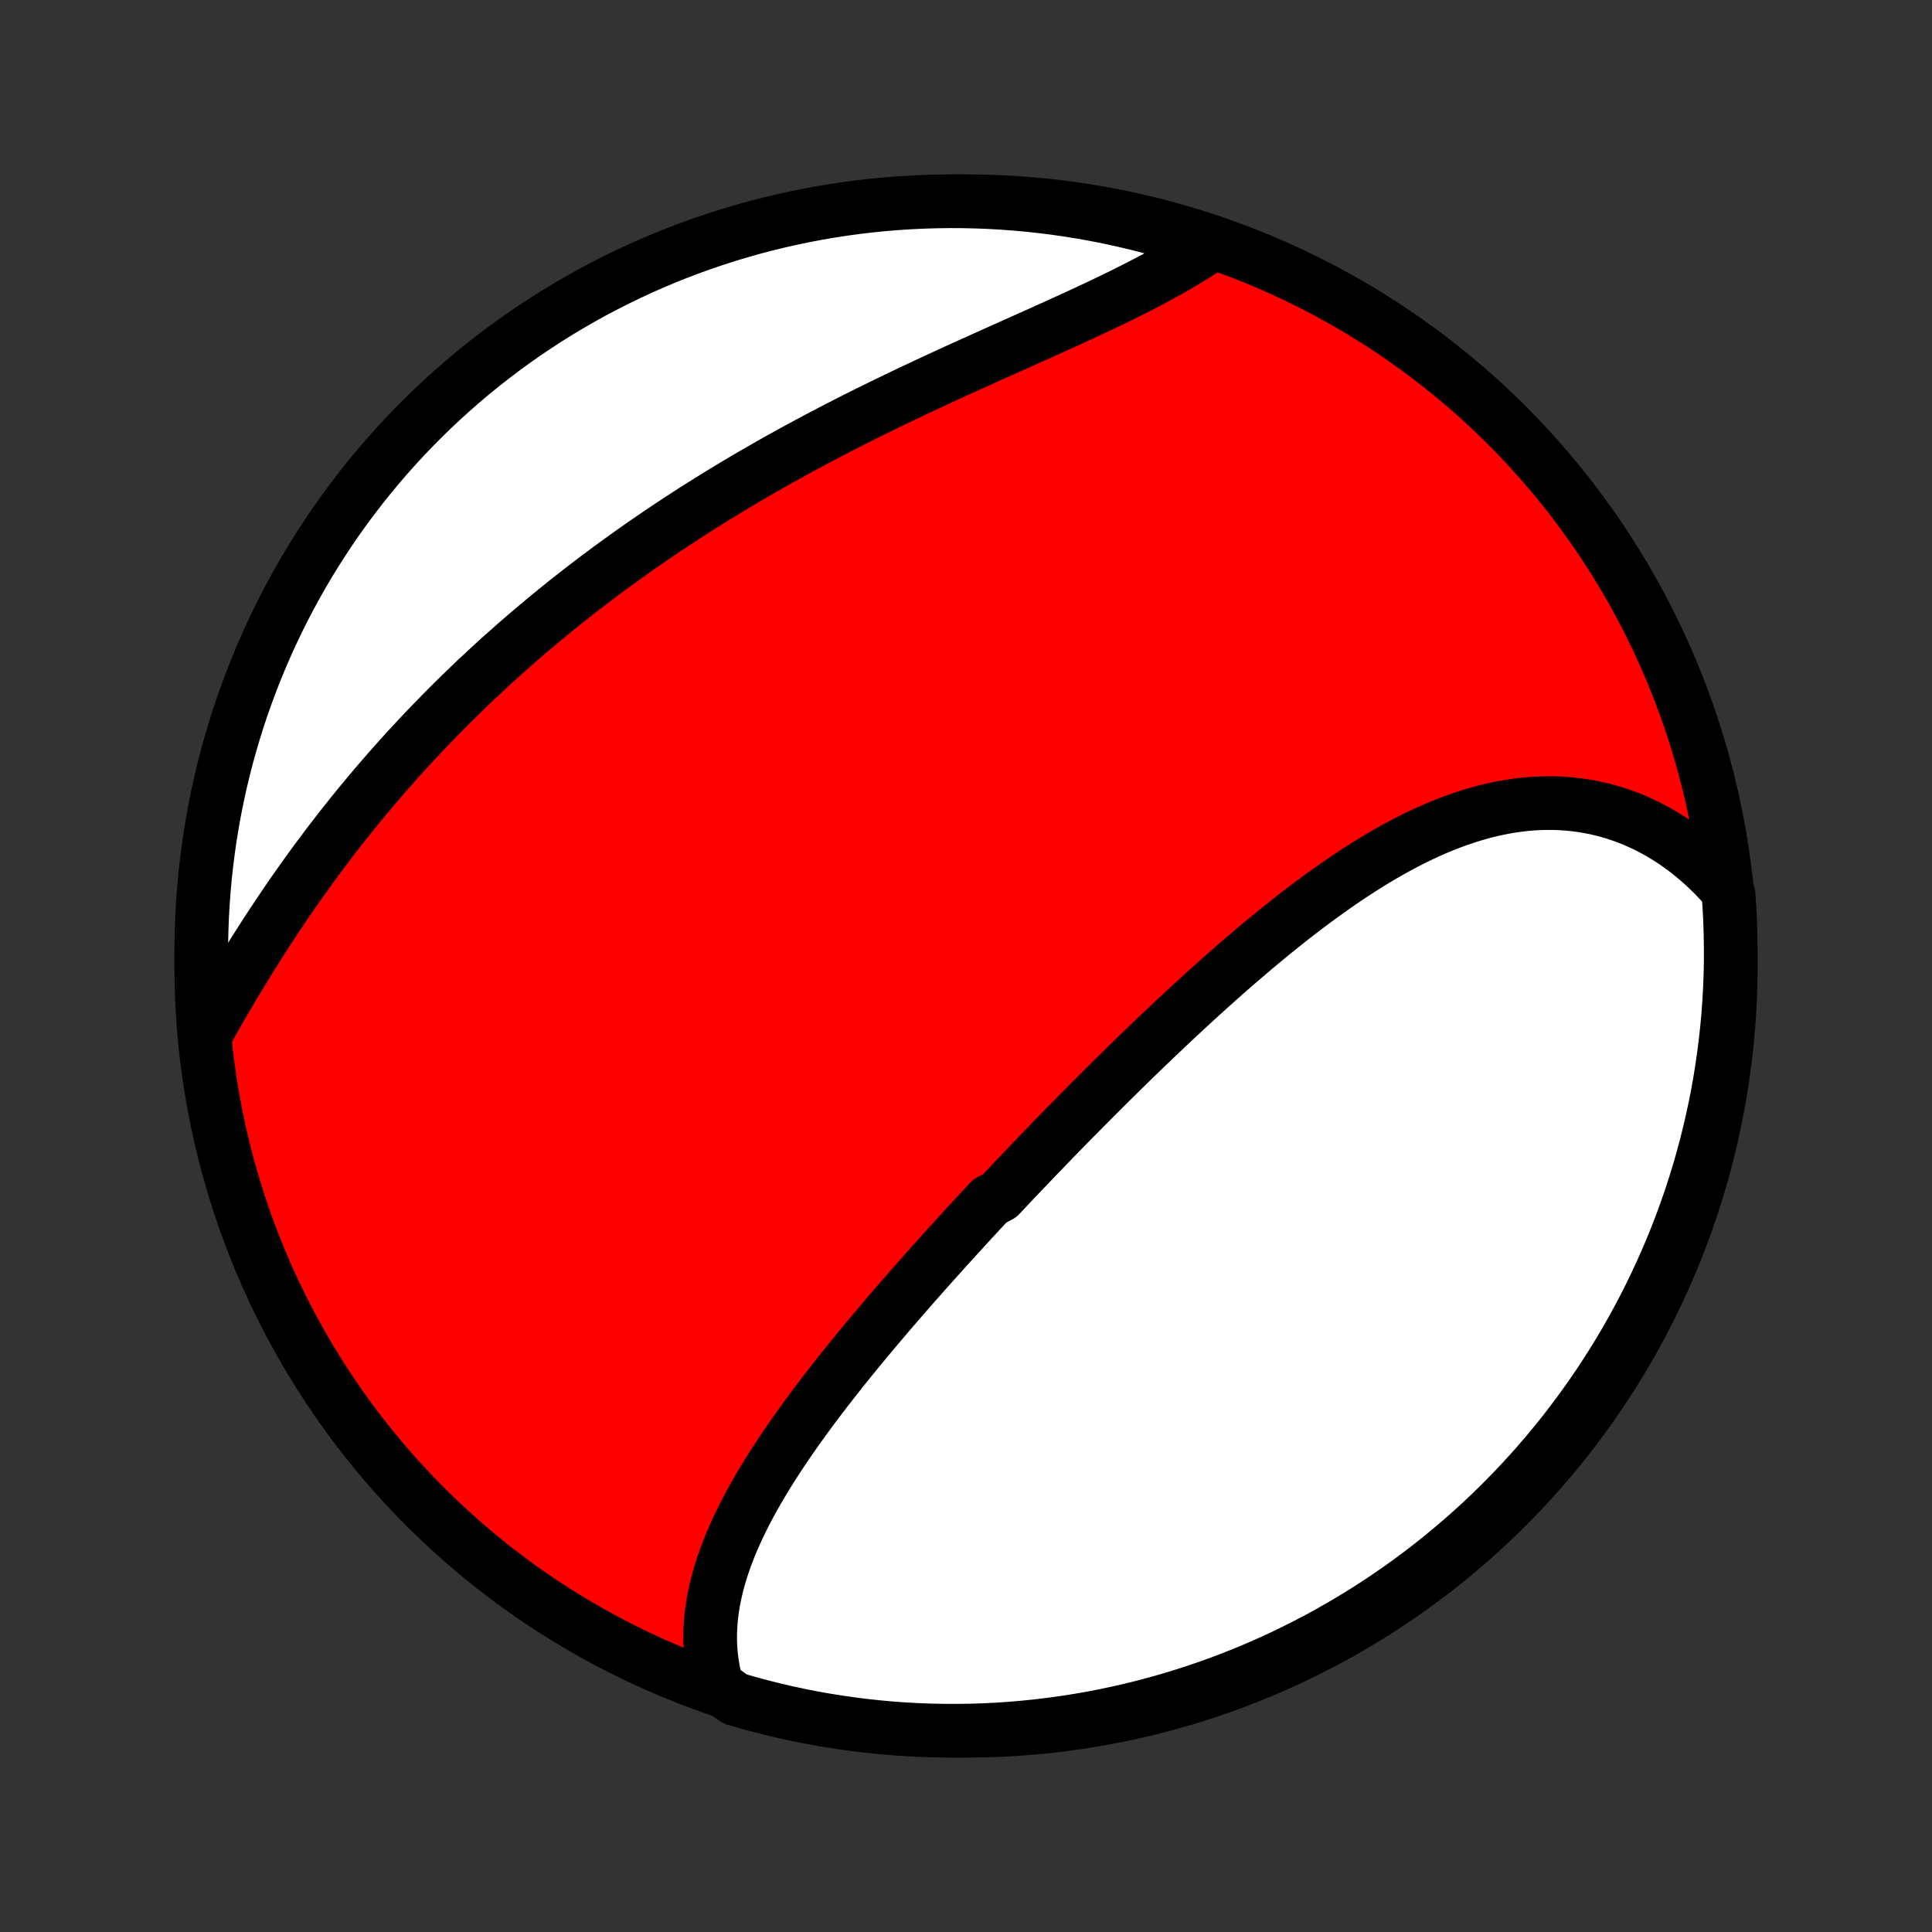 <?xml version="1.0" encoding="utf-8" standalone="no"?>
<!DOCTYPE svg PUBLIC "-//W3C//DTD SVG 1.1//EN"
  "http://www.w3.org/Graphics/SVG/1.1/DTD/svg11.dtd">
<!-- Created with matplotlib (http://matplotlib.org/) -->
<svg height="72pt" version="1.1" viewBox="0 0 72 72" width="72pt" xmlns="http://www.w3.org/2000/svg" xmlns:xlink="http://www.w3.org/1999/xlink">
 <rect x="0" y="0" width="72" height="72" fill="#333333" stroke="none"/>
 <defs>
  <style type="text/css">
*{stroke-linecap:butt;stroke-linejoin:round;}
  </style>
 </defs>
 <g id="figure_1">
  <g id="patch_1">
   <path d="
M0 72
L72 72
L72 0
L0 0
z
" style="fill:none;"/>
  </g>
  <g id="axes_1">
   <g id="PatchCollection_1">
    <defs>
     <path d="
M36 -7.5
C43.558 -7.5 50.808 -10.503 56.153 -15.848
C61.497 -21.192 64.5 -28.442 64.5 -36
C64.5 -43.558 61.497 -50.808 56.153 -56.153
C50.808 -61.497 43.558 -64.5 36 -64.5
C28.442 -64.5 21.192 -61.497 15.848 -56.153
C10.503 -50.808 7.5 -43.558 7.5 -36
C7.5 -28.442 10.503 -21.192 15.848 -15.848
C21.192 -10.503 28.442 -7.5 36 -7.5
z
" id="C0_0_a811fe30f3"/>
     <path d="
M26.722 -9.162
L26.657 -9.404
L26.601 -9.646
L26.556 -9.888
L26.52 -10.13
L26.493 -10.372
L26.475 -10.614
L26.466 -10.855
L26.466 -11.096
L26.474 -11.336
L26.49 -11.576
L26.514 -11.815
L26.545 -12.053
L26.583 -12.291
L26.628 -12.528
L26.68 -12.765
L26.739 -13
L26.803 -13.235
L26.873 -13.469
L26.95 -13.703
L27.031 -13.935
L27.118 -14.167
L27.209 -14.398
L27.305 -14.628
L27.406 -14.857
L27.512 -15.085
L27.621 -15.313
L27.734 -15.54
L27.851 -15.766
L27.971 -15.991
L28.095 -16.215
L28.222 -16.439
L28.352 -16.662
L28.485 -16.884
L28.621 -17.105
L28.759 -17.326
L28.9 -17.545
L29.043 -17.764
L29.188 -17.983
L29.336 -18.2
L29.485 -18.417
L29.636 -18.633
L29.789 -18.848
L29.944 -19.063
L30.1 -19.277
L30.258 -19.491
L30.417 -19.703
L30.578 -19.915
L30.739 -20.127
L30.903 -20.338
L31.067 -20.548
L31.232 -20.758
L31.398 -20.967
L31.566 -21.175
L31.734 -21.383
L31.903 -21.591
L32.073 -21.798
L32.243 -22.004
L32.415 -22.21
L32.587 -22.416
L32.76 -22.621
L32.933 -22.825
L33.107 -23.029
L33.282 -23.233
L33.458 -23.436
L33.633 -23.639
L33.81 -23.842
L33.987 -24.044
L34.164 -24.246
L34.343 -24.447
L34.521 -24.649
L34.7 -24.849
L34.88 -25.05
L35.06 -25.25
L35.24 -25.451
L35.421 -25.65
L35.603 -25.85
L35.785 -26.049
L35.967 -26.248
L36.15 -26.448
L36.333 -26.646
L36.517 -26.845
L36.701 -27.044
L36.886 -27.242
L37.257 -27.44
L37.443 -27.638
L37.63 -27.836
L37.817 -28.034
L38.005 -28.232
L38.194 -28.43
L38.383 -28.628
L38.572 -28.826
L38.762 -29.023
L38.953 -29.221
L39.144 -29.419
L39.336 -29.616
L39.528 -29.814
L39.721 -30.011
L39.915 -30.209
L40.11 -30.407
L40.305 -30.604
L40.501 -30.802
L40.697 -30.999
L40.894 -31.197
L41.092 -31.394
L41.291 -31.592
L41.49 -31.789
L41.691 -31.987
L41.892 -32.184
L42.094 -32.382
L42.296 -32.579
L42.5 -32.776
L42.704 -32.974
L42.91 -33.171
L43.116 -33.368
L43.323 -33.564
L43.531 -33.761
L43.74 -33.957
L43.95 -34.154
L44.16 -34.349
L44.372 -34.545
L44.585 -34.74
L44.798 -34.935
L45.013 -35.129
L45.229 -35.323
L45.446 -35.517
L45.663 -35.709
L45.882 -35.901
L46.102 -36.093
L46.323 -36.283
L46.545 -36.473
L46.768 -36.662
L46.993 -36.85
L47.218 -37.036
L47.444 -37.222
L47.672 -37.406
L47.901 -37.589
L48.13 -37.77
L48.361 -37.95
L48.593 -38.128
L48.827 -38.304
L49.061 -38.478
L49.297 -38.65
L49.533 -38.82
L49.771 -38.988
L50.01 -39.153
L50.25 -39.315
L50.491 -39.475
L50.733 -39.631
L50.977 -39.785
L51.221 -39.935
L51.467 -40.082
L51.714 -40.225
L51.962 -40.364
L52.211 -40.499
L52.46 -40.63
L52.711 -40.757
L52.963 -40.879
L53.216 -40.996
L53.47 -41.108
L53.724 -41.215
L53.98 -41.317
L54.236 -41.413
L54.493 -41.503
L54.751 -41.587
L55.01 -41.666
L55.269 -41.738
L55.529 -41.803
L55.789 -41.862
L56.049 -41.913
L56.31 -41.958
L56.571 -41.996
L56.833 -42.026
L57.094 -42.049
L57.355 -42.064
L57.616 -42.071
L57.877 -42.071
L58.138 -42.062
L58.398 -42.045
L58.657 -42.02
L58.916 -41.987
L59.173 -41.946
L59.43 -41.896
L59.686 -41.837
L59.94 -41.771
L60.193 -41.695
L60.444 -41.611
L60.693 -41.519
L60.941 -41.418
L61.186 -41.309
L61.429 -41.191
L61.67 -41.065
L61.908 -40.93
L62.144 -40.787
L62.377 -40.636
L62.606 -40.476
L62.833 -40.308
L63.056 -40.132
L63.276 -39.948
L63.492 -39.756
L63.704 -39.557
L63.912 -39.349
L64.116 -39.134
L64.316 -38.912
L64.416 -38.682
L64.45 -38.192
L64.475 -37.695
L64.491 -37.199
L64.499 -36.702
L64.499 -36.204
L64.489 -35.707
L64.471 -35.209
L64.444 -34.712
L64.409 -34.216
L64.365 -33.719
L64.312 -33.224
L64.25 -32.729
L64.18 -32.236
L64.102 -31.743
L64.015 -31.252
L63.919 -30.762
L63.815 -30.274
L63.702 -29.788
L63.581 -29.303
L63.452 -28.821
L63.314 -28.341
L63.167 -27.863
L63.013 -27.387
L62.85 -26.915
L62.679 -26.445
L62.501 -25.977
L62.313 -25.513
L62.118 -25.052
L61.915 -24.595
L61.705 -24.141
L61.486 -23.69
L61.259 -23.244
L61.025 -22.801
L60.783 -22.362
L60.534 -21.927
L60.277 -21.497
L60.013 -21.071
L59.741 -20.649
L59.462 -20.233
L59.176 -19.821
L58.883 -19.414
L58.583 -19.012
L58.277 -18.615
L57.963 -18.224
L57.643 -17.837
L57.316 -17.457
L56.982 -17.082
L56.642 -16.713
L56.296 -16.35
L55.944 -15.992
L55.586 -15.641
L55.221 -15.296
L54.851 -14.957
L54.475 -14.625
L54.094 -14.3
L53.707 -13.98
L53.314 -13.668
L52.917 -13.362
L52.514 -13.064
L52.106 -12.772
L51.693 -12.487
L51.275 -12.21
L50.853 -11.939
L50.426 -11.677
L49.995 -11.421
L49.56 -11.173
L49.12 -10.932
L48.677 -10.7
L48.229 -10.475
L47.778 -10.257
L47.323 -10.048
L46.865 -9.846
L46.404 -9.652
L45.939 -9.467
L45.471 -9.289
L45.001 -9.12
L44.528 -8.959
L44.052 -8.806
L43.573 -8.661
L43.093 -8.525
L42.61 -8.397
L42.125 -8.277
L41.638 -8.166
L41.15 -8.063
L40.66 -7.969
L40.169 -7.884
L39.676 -7.806
L39.182 -7.738
L38.687 -7.678
L38.192 -7.627
L37.695 -7.584
L37.199 -7.55
L36.702 -7.525
L36.204 -7.509
L35.707 -7.501
L35.209 -7.502
L34.712 -7.511
L34.216 -7.529
L33.719 -7.556
L33.224 -7.591
L32.729 -7.636
L32.236 -7.688
L31.743 -7.75
L31.252 -7.82
L30.762 -7.898
L30.274 -7.985
L29.788 -8.081
L29.303 -8.185
L28.821 -8.298
L28.341 -8.419
L27.863 -8.548
L27.387 -8.686
z
" id="C0_1_09b20ca191"/>
     <path d="
M7.721 -33.575
L7.873 -33.844
L8.026 -34.113
L8.181 -34.383
L8.338 -34.653
L8.496 -34.922
L8.655 -35.192
L8.816 -35.462
L8.979 -35.731
L9.143 -36
L9.309 -36.269
L9.476 -36.537
L9.645 -36.804
L9.815 -37.071
L9.987 -37.337
L10.161 -37.602
L10.335 -37.865
L10.512 -38.128
L10.69 -38.39
L10.869 -38.651
L11.05 -38.91
L11.232 -39.168
L11.415 -39.425
L11.6 -39.681
L11.787 -39.935
L11.974 -40.188
L12.163 -40.44
L12.354 -40.69
L12.545 -40.938
L12.738 -41.186
L12.933 -41.431
L13.128 -41.676
L13.325 -41.919
L13.524 -42.16
L13.723 -42.4
L13.924 -42.638
L14.126 -42.875
L14.329 -43.11
L14.533 -43.344
L14.739 -43.576
L14.946 -43.807
L15.154 -44.036
L15.364 -44.264
L15.574 -44.49
L15.786 -44.715
L15.999 -44.939
L16.214 -45.16
L16.429 -45.381
L16.646 -45.6
L16.864 -45.818
L17.083 -46.034
L17.304 -46.249
L17.525 -46.462
L17.748 -46.675
L17.973 -46.885
L18.198 -47.095
L18.425 -47.303
L18.653 -47.51
L18.882 -47.715
L19.113 -47.919
L19.345 -48.122
L19.578 -48.324
L19.813 -48.524
L20.049 -48.723
L20.286 -48.921
L20.525 -49.118
L20.765 -49.313
L21.006 -49.508
L21.249 -49.701
L21.494 -49.893
L21.739 -50.084
L21.986 -50.273
L22.235 -50.462
L22.485 -50.649
L22.736 -50.835
L22.989 -51.02
L23.244 -51.204
L23.5 -51.387
L23.757 -51.569
L24.016 -51.75
L24.276 -51.929
L24.538 -52.108
L24.802 -52.285
L25.067 -52.462
L25.333 -52.637
L25.601 -52.811
L25.871 -52.985
L26.142 -53.157
L26.415 -53.328
L26.689 -53.498
L26.965 -53.667
L27.242 -53.835
L27.521 -54.002
L27.801 -54.168
L28.083 -54.333
L28.366 -54.496
L28.651 -54.659
L28.937 -54.821
L29.225 -54.981
L29.514 -55.141
L29.804 -55.3
L30.096 -55.457
L30.389 -55.614
L30.683 -55.769
L30.979 -55.924
L31.276 -56.077
L31.573 -56.23
L31.872 -56.381
L32.172 -56.532
L32.473 -56.681
L32.775 -56.829
L33.077 -56.977
L33.38 -57.123
L33.684 -57.269
L33.989 -57.414
L34.294 -57.557
L34.599 -57.7
L34.904 -57.842
L35.21 -57.984
L35.516 -58.124
L35.822 -58.264
L36.128 -58.402
L36.433 -58.54
L36.738 -58.678
L37.043 -58.815
L37.346 -58.951
L37.65 -59.086
L37.952 -59.221
L38.252 -59.356
L38.552 -59.49
L38.85 -59.624
L39.147 -59.758
L39.441 -59.891
L39.734 -60.024
L40.025 -60.157
L40.314 -60.29
L40.6 -60.423
L40.883 -60.556
L41.164 -60.689
L41.441 -60.823
L41.716 -60.956
L41.987 -61.09
L42.255 -61.225
L42.519 -61.36
L42.779 -61.495
L43.035 -61.631
L43.288 -61.768
L43.535 -61.905
L43.779 -62.043
L44.017 -62.182
L44.251 -62.322
L44.48 -62.462
L44.705 -62.604
L44.923 -62.746
L44.697 -62.889
L44.222 -63.141
L43.745 -63.288
L43.265 -63.428
L42.783 -63.559
L42.299 -63.681
L41.813 -63.795
L41.325 -63.901
L40.835 -63.998
L40.344 -64.087
L39.852 -64.167
L39.359 -64.239
L38.864 -64.301
L38.369 -64.356
L37.873 -64.401
L37.376 -64.438
L36.879 -64.467
L36.382 -64.486
L35.885 -64.497
L35.387 -64.5
L34.89 -64.493
L34.393 -64.478
L33.897 -64.455
L33.401 -64.422
L32.906 -64.381
L32.412 -64.332
L31.919 -64.273
L31.428 -64.206
L30.937 -64.131
L30.449 -64.047
L29.962 -63.954
L29.477 -63.853
L28.993 -63.743
L28.512 -63.625
L28.034 -63.499
L27.557 -63.364
L27.083 -63.221
L26.612 -63.069
L26.144 -62.91
L25.679 -62.742
L25.217 -62.566
L24.758 -62.381
L24.303 -62.189
L23.851 -61.989
L23.403 -61.781
L22.959 -61.565
L22.518 -61.341
L22.082 -61.11
L21.65 -60.87
L21.223 -60.624
L20.8 -60.37
L20.381 -60.108
L19.968 -59.839
L19.559 -59.563
L19.155 -59.279
L18.756 -58.989
L18.363 -58.691
L17.975 -58.387
L17.592 -58.076
L17.215 -57.758
L16.844 -57.433
L16.479 -57.102
L16.119 -56.765
L15.766 -56.421
L15.419 -56.071
L15.078 -55.715
L14.743 -55.352
L14.415 -54.984
L14.094 -54.611
L13.779 -54.231
L13.471 -53.846
L13.17 -53.455
L12.875 -53.059
L12.588 -52.658
L12.308 -52.252
L12.035 -51.841
L11.77 -51.425
L11.511 -51.005
L11.261 -50.58
L11.018 -50.15
L10.782 -49.716
L10.554 -49.278
L10.334 -48.836
L10.122 -48.39
L9.917 -47.94
L9.721 -47.486
L9.532 -47.029
L9.352 -46.569
L9.18 -46.106
L9.015 -45.639
L8.859 -45.169
L8.712 -44.697
L8.572 -44.222
L8.441 -43.745
L8.319 -43.265
L8.205 -42.783
L8.099 -42.299
L8.002 -41.813
L7.913 -41.325
L7.833 -40.835
L7.762 -40.344
L7.699 -39.852
L7.644 -39.359
L7.599 -38.864
L7.562 -38.369
L7.533 -37.873
L7.514 -37.376
L7.503 -36.879
L7.5 -36.382
L7.507 -35.885
L7.522 -35.387
L7.545 -34.89
z
" id="C0_2_c2a7c50e63"/>
    </defs>
    <g clip-path="url(#p1bffca34e9)">
     <use style="fill:#ff0000;stroke:#000000;stroke-width:2.0;" x="0.0" xlink:href="#C0_0_a811fe30f3" y="72.0"/>
    </g>
    <g clip-path="url(#p1bffca34e9)">
     <use style="fill:#ffffff;stroke:#000000;stroke-width:2.0;" x="0.0" xlink:href="#C0_1_09b20ca191" y="72.0"/>
    </g>
    <g clip-path="url(#p1bffca34e9)">
     <use style="fill:#ffffff;stroke:#000000;stroke-width:2.0;" x="0.0" xlink:href="#C0_2_c2a7c50e63" y="72.0"/>
    </g>
   </g>
  </g>
 </g>
 <defs>
  <clipPath id="p1bffca34e9">
   <rect height="72.0" width="72.0" x="0.0" y="0.0"/>
  </clipPath>
 </defs>
</svg>
